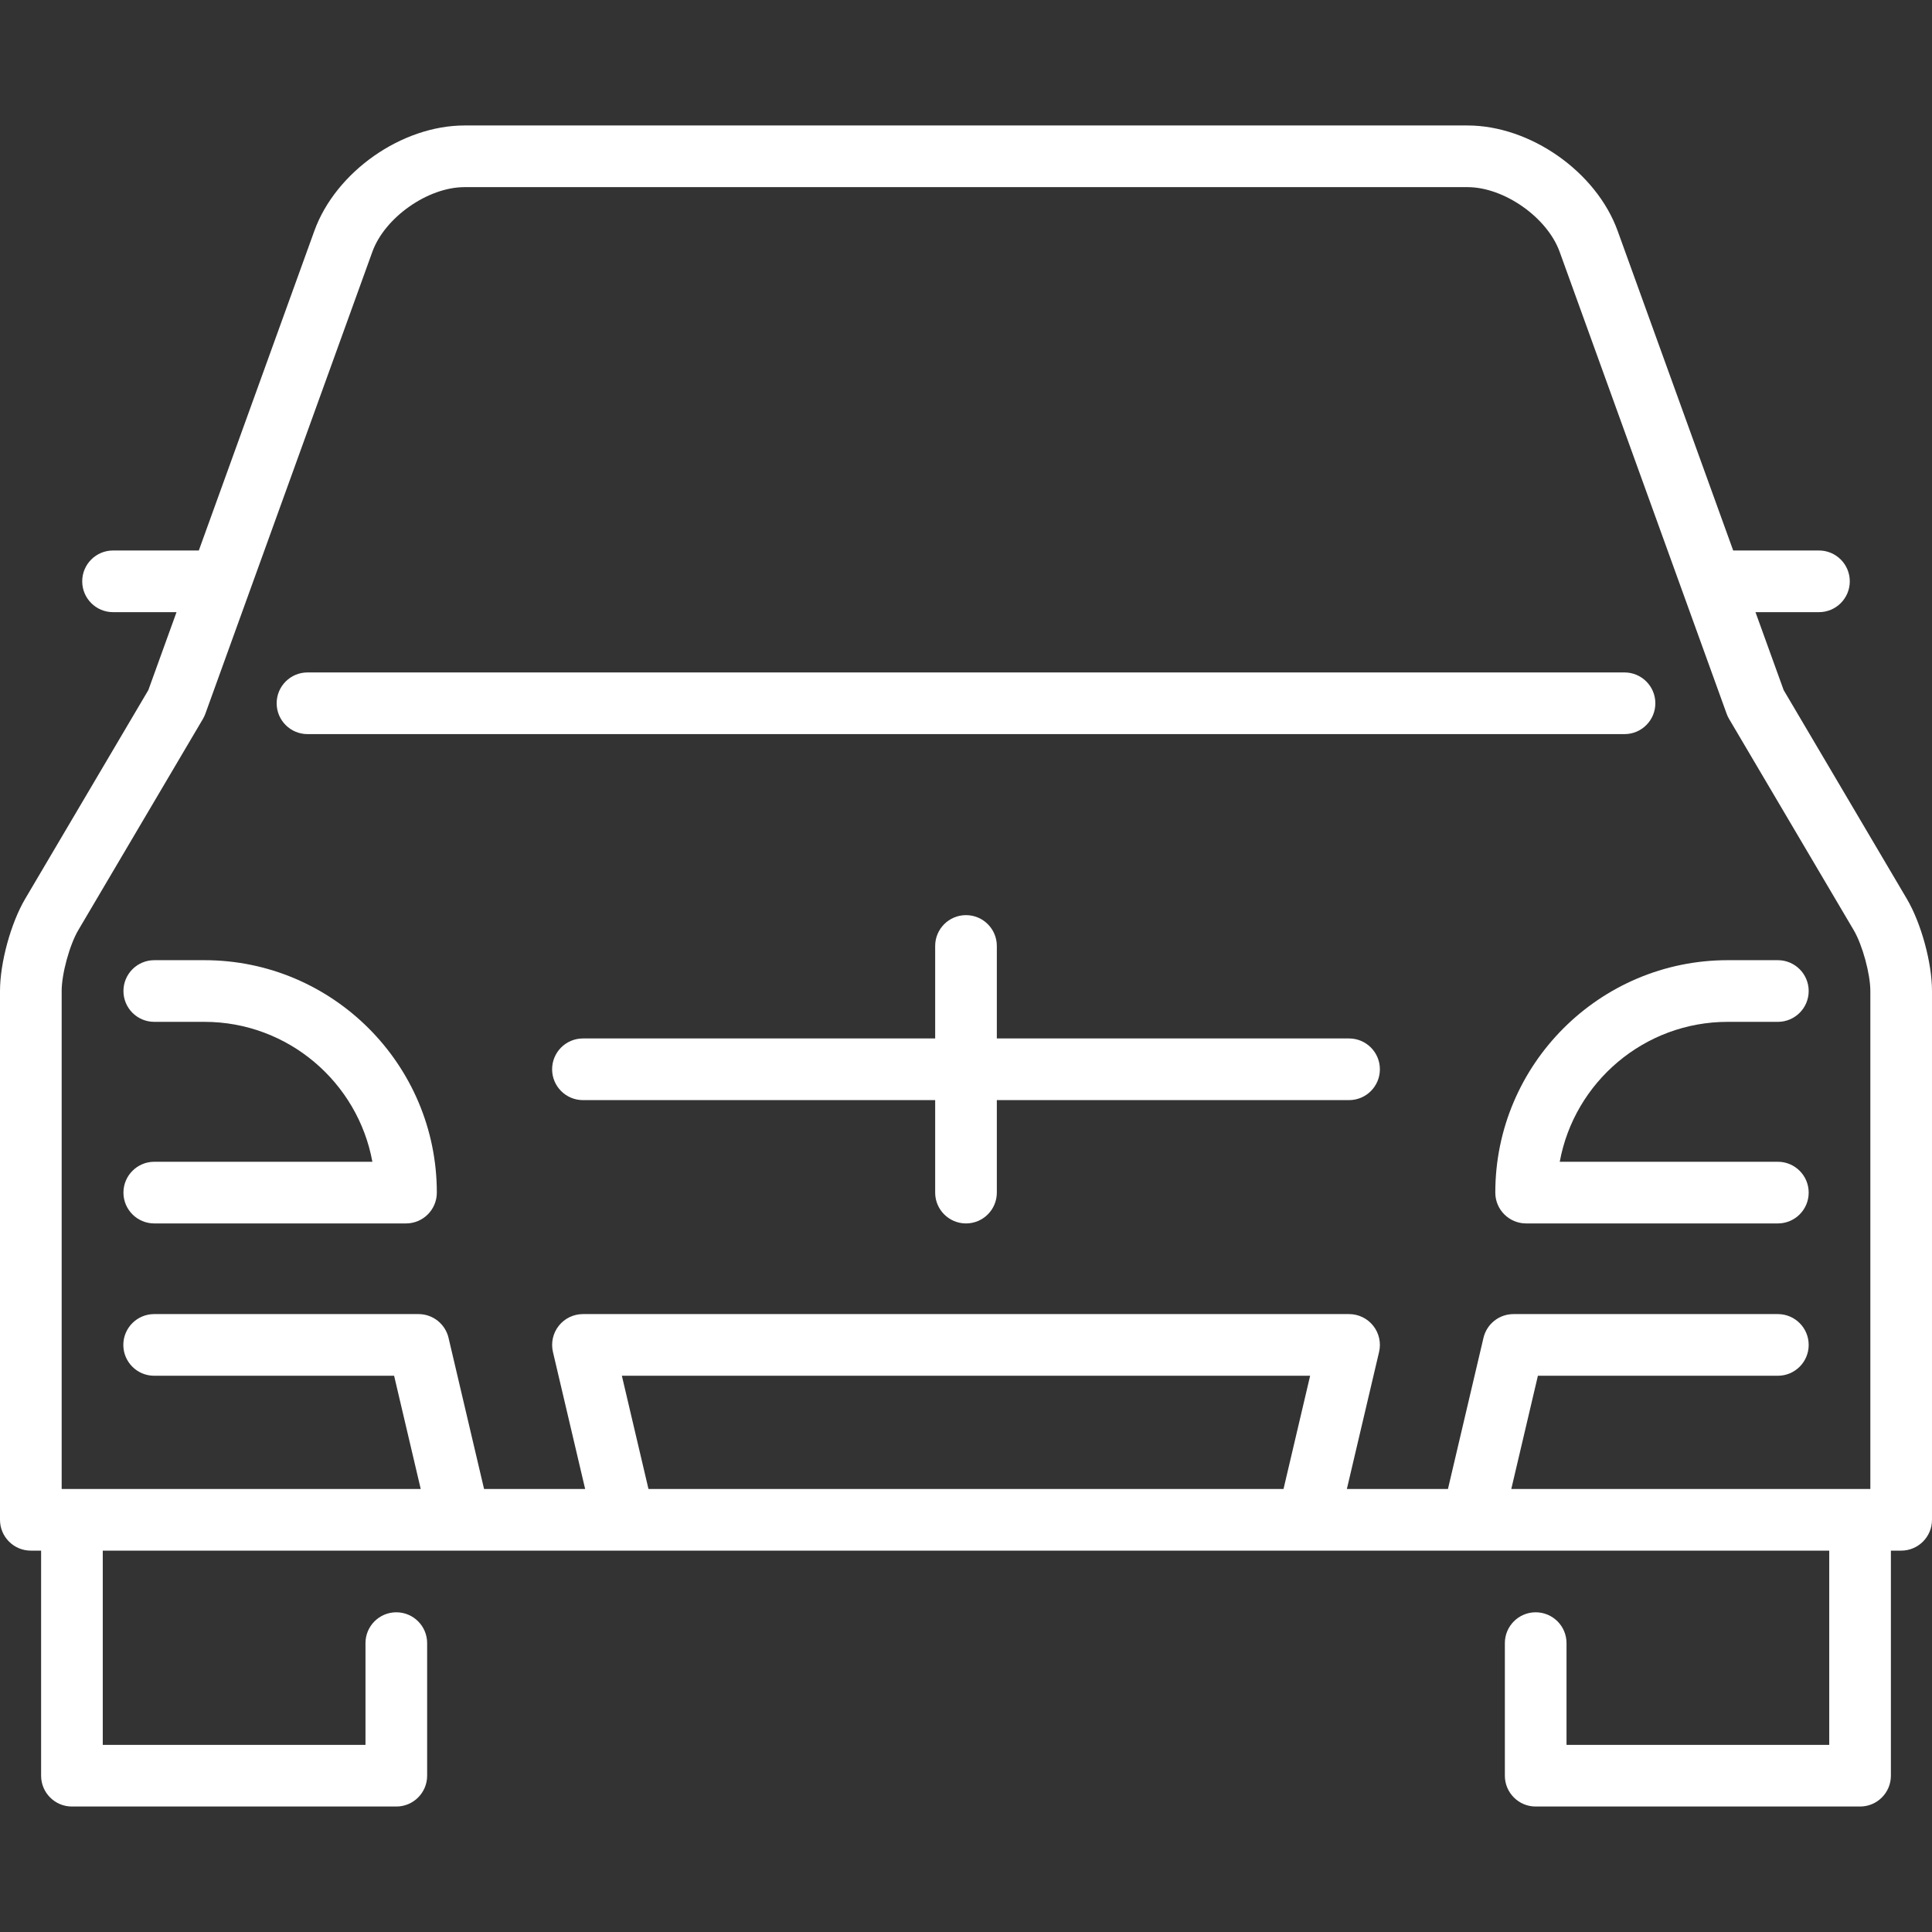 <?xml version="1.0" encoding="iso-8859-1"?>
<svg xmlns="http://www.w3.org/2000/svg" xmlns:xlink="http://www.w3.org/1999/xlink" version="1.1" viewBox="0 0 470 470" enable-background="new 0 0 470 470" width="512px" height="512px">
  <rect x="0" y="0" width="470" height="470" fill="#333333" stroke="none"/>
  <g>
    <path d="m74.804,178.587h320.393c4.142,0 7.5-3.358 7.5-7.5s-3.358-7.5-7.5-7.5h-320.393c-4.142,0-7.5,3.358-7.5,7.5s3.358,7.5 7.5,7.5z" fill="#FFFFFF"/>
    <path d="m463.877,218.663l-29.965-50.784-6.854-18.959h15.442c4.142,0 7.5-3.358 7.5-7.5s-3.358-7.5-7.5-7.5h-20.865l-28.11-77.755c-5.198-14.377-21.245-25.64-36.533-25.64h-243.984c-15.288,0-31.335,11.262-36.533,25.64l-28.11,77.755h-20.865c-4.142,0-7.5,3.358-7.5,7.5s3.358,7.5 7.5,7.5h15.442l-6.854,18.959-29.965,50.783c-3.491,5.915-6.123,15.556-6.123,22.425v128.638c0,4.142 3.358,7.5 7.5,7.5h2.5v54.75c0,4.142 3.358,7.5 7.5,7.5h78.911c4.142,0 7.5-3.358 7.5-7.5v-32.25c0-4.142-3.358-7.5-7.5-7.5s-7.5,3.358-7.5,7.5v24.75h-63.911v-47.25h86.791c0.043,0 206.376,0 206.376,0 0.043,0 40,0 40,0 0.043,0 86.834,0 86.834,0v47.25h-63.911v-24.75c0-4.142-3.358-7.5-7.5-7.5s-7.5,3.358-7.5,7.5v32.25c0,4.142 3.358,7.5 7.5,7.5h78.91c4.142,0 7.5-3.358 7.5-7.5v-54.75h2.5c4.142,0 7.5-3.358 7.5-7.5v-128.638c0-6.869-2.632-16.51-6.123-22.424zm-448.877,22.424c0-4.162 1.926-11.217 4.042-14.801l30.321-51.387c0.237-0.401 0.436-0.824 0.594-1.262l40.625-112.373c3.031-8.384 13.511-15.739 22.426-15.739h243.984c8.916,0 19.395,7.355 22.426,15.739l40.625,112.373c0.158,0.438 0.357,0.86 0.594,1.262l30.322,51.388c2.115,3.583 4.041,10.638 4.041,14.8v121.138h-87.347l6.474-27.544h58.373c4.142,0 7.5-3.358 7.5-7.5s-3.358-7.5-7.5-7.5h-64.314c-3.481,0-6.504,2.395-7.301,5.784l-8.641,36.76h-24.591l7.834-33.328c0.524-2.23 0-4.578-1.422-6.374-1.423-1.796-3.588-2.843-5.879-2.843h-186.372c-2.291,0-4.456,1.047-5.879,2.843-1.422,1.796-1.946,4.143-1.422,6.374l7.834,33.328h-24.591l-8.641-36.76c-0.796-3.389-3.82-5.784-7.301-5.784h-64.314c-4.142,0-7.5,3.358-7.5,7.5s3.358,7.5 7.5,7.5h58.373l6.474,27.544h-87.347v-121.138zm142.756,121.138l-6.474-27.544h167.437l-6.474,27.544h-154.489z" fill="#FFFFFF"/>
    <path d="m328.186,252.626h-85.686v-22.5c0-4.142-3.358-7.5-7.5-7.5s-7.5,3.358-7.5,7.5v22.5h-85.686c-4.142,0-7.5,3.358-7.5,7.5s3.358,7.5 7.5,7.5h85.686v22.5c0,4.142 3.358,7.5 7.5,7.5s7.5-3.358 7.5-7.5v-22.5h85.686c4.142,0 7.5-3.358 7.5-7.5s-3.358-7.5-7.5-7.5z" fill="#FFFFFF"/>
    <path d="m30.03,290.126c0,4.142 3.358,7.5 7.5,7.5h61.237c4.142,0 7.5-3.358 7.5-7.5 0-31.176-25.363-56.54-56.539-56.54h-12.198c-4.142,0-7.5,3.358-7.5,7.5s3.358,7.5 7.5,7.5h12.198c20.345,0 37.321,14.702 40.861,34.04h-53.059c-4.142,0-7.5,3.358-7.5,7.5z" fill="#FFFFFF"/>
    <path d="m363.763,290.126c0,4.142 3.358,7.5 7.5,7.5h61.237c4.142,0 7.5-3.358 7.5-7.5s-3.358-7.5-7.5-7.5h-53.059c3.54-19.338 20.516-34.04 40.861-34.04h12.198c4.142,0 7.5-3.358 7.5-7.5s-3.358-7.5-7.5-7.5h-12.198c-31.176,0.001-56.539,25.364-56.539,56.54z" fill="#FFFFFF"/>
  </g>
</svg>
